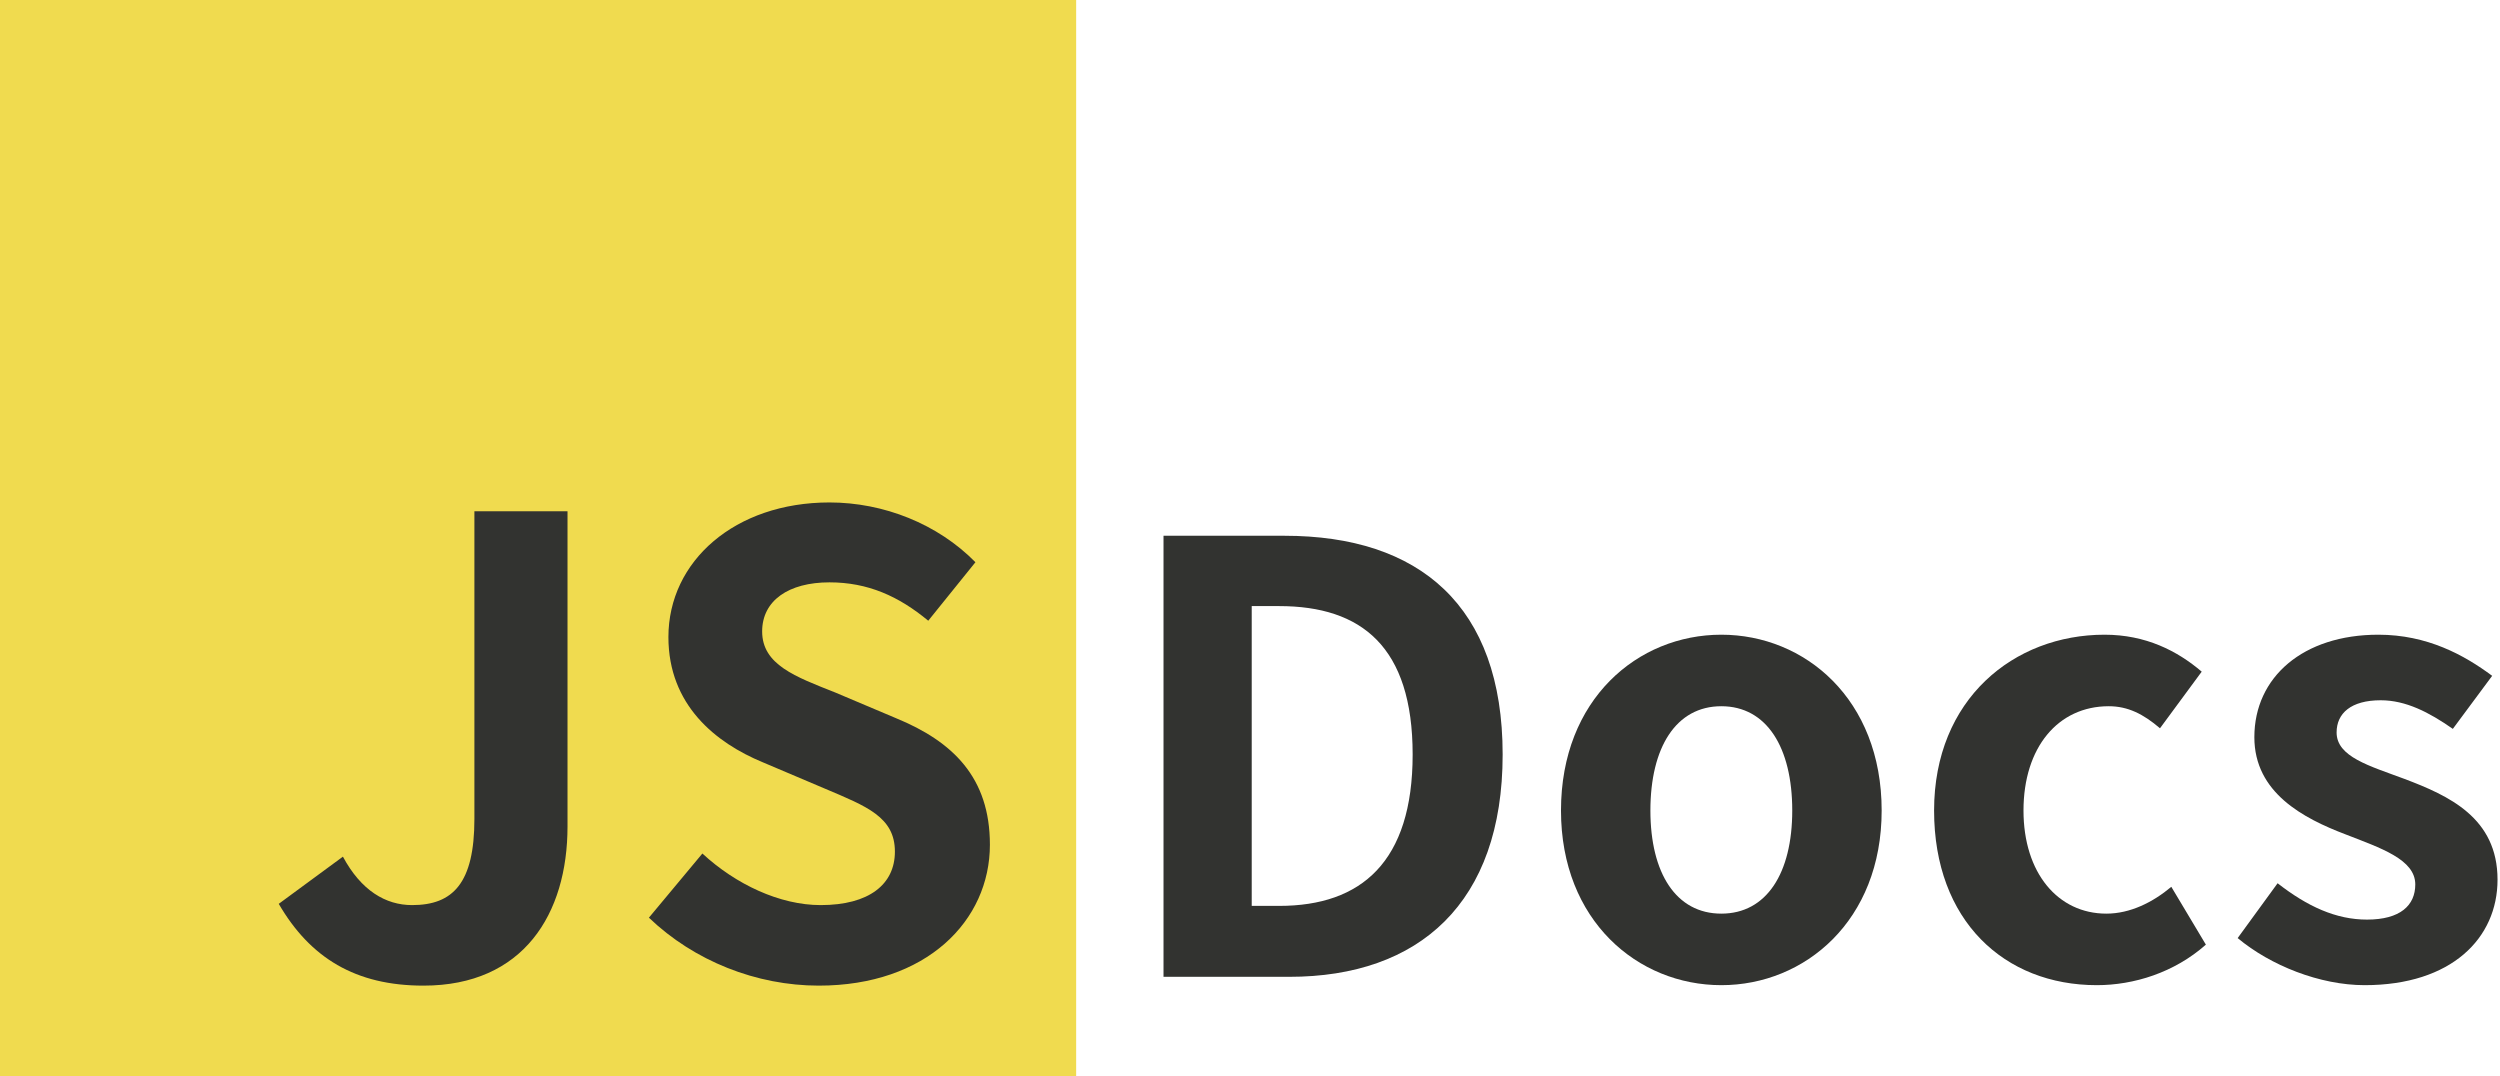 <svg width="151" height="65" viewBox="0 0 151 65" fill="none" xmlns="http://www.w3.org/2000/svg">
<path d="M70.276 59H77.872C85.72 59 90.76 54.536 90.76 45.572C90.76 36.572 85.72 32.36 77.584 32.36H70.276V59ZM75.604 54.716V36.608H77.26C82.228 36.608 85.324 39.056 85.324 45.572C85.324 52.052 82.228 54.716 77.26 54.716H75.604Z" fill="#323330"/>
<path d="M103.968 59.504C109.008 59.504 113.652 55.616 113.652 48.956C113.652 42.224 109.008 38.336 103.968 38.336C98.928 38.336 94.284 42.224 94.284 48.956C94.284 55.616 98.928 59.504 103.968 59.504ZM103.968 55.184C101.232 55.184 99.684 52.736 99.684 48.956C99.684 45.14 101.232 42.656 103.968 42.656C106.704 42.656 108.252 45.14 108.252 48.956C108.252 52.736 106.704 55.184 103.968 55.184Z" fill="#323330"/>
<path d="M126.647 59.504C128.879 59.504 131.327 58.748 133.235 57.056L131.147 53.564C130.031 54.5 128.663 55.184 127.223 55.184C124.307 55.184 122.219 52.736 122.219 48.956C122.219 45.14 124.307 42.656 127.367 42.656C128.519 42.656 129.455 43.124 130.463 43.988L132.983 40.568C131.507 39.308 129.599 38.336 127.115 38.336C121.643 38.336 116.819 42.224 116.819 48.956C116.819 55.616 121.067 59.504 126.647 59.504Z" fill="#323330"/>
<path d="M142.823 59.504C148.079 59.504 150.851 56.66 150.851 53.132C150.851 49.388 147.899 48.056 145.235 47.048C143.111 46.256 141.131 45.716 141.131 44.24C141.131 43.088 141.995 42.296 143.795 42.296C145.307 42.296 146.711 43.016 148.151 44.024L150.527 40.82C148.835 39.56 146.603 38.336 143.651 38.336C139.115 38.336 136.163 40.892 136.163 44.528C136.163 47.876 139.115 49.424 141.671 50.396C143.795 51.224 145.883 51.908 145.883 53.42C145.883 54.68 144.983 55.544 142.967 55.544C141.095 55.544 139.367 54.752 137.567 53.348L135.155 56.66C137.135 58.316 140.123 59.504 142.823 59.504Z" fill="#323330"/>
<path d="M0 0H65V65H0V0Z" fill="#F0DB4F"/>
<path d="M25.576 59.532C31.618 59.532 34.278 55.2 34.278 49.918V30.88H28.654V49.462C28.654 53.338 27.362 54.668 24.892 54.668C23.296 54.668 21.814 53.794 20.712 51.742L16.836 54.592C18.736 57.86 21.472 59.532 25.576 59.532Z" fill="#323330"/>
<path d="M49.454 59.532C55.952 59.532 59.79 55.618 59.79 51.02C59.79 46.954 57.548 44.788 54.128 43.382L50.442 41.824C48.048 40.874 46.034 40.152 46.034 38.138C46.034 36.276 47.63 35.174 50.1 35.174C52.418 35.174 54.28 36.01 56.066 37.492L58.916 33.958C56.636 31.64 53.368 30.348 50.1 30.348C44.4 30.348 40.372 33.882 40.372 38.48C40.372 42.584 43.222 44.864 46.072 46.042L49.834 47.638C52.342 48.702 54.052 49.348 54.052 51.438C54.052 53.414 52.494 54.668 49.568 54.668C47.098 54.668 44.438 53.414 42.424 51.552L39.194 55.428C41.93 58.05 45.692 59.532 49.454 59.532Z" fill="#323330"/>
</svg>

